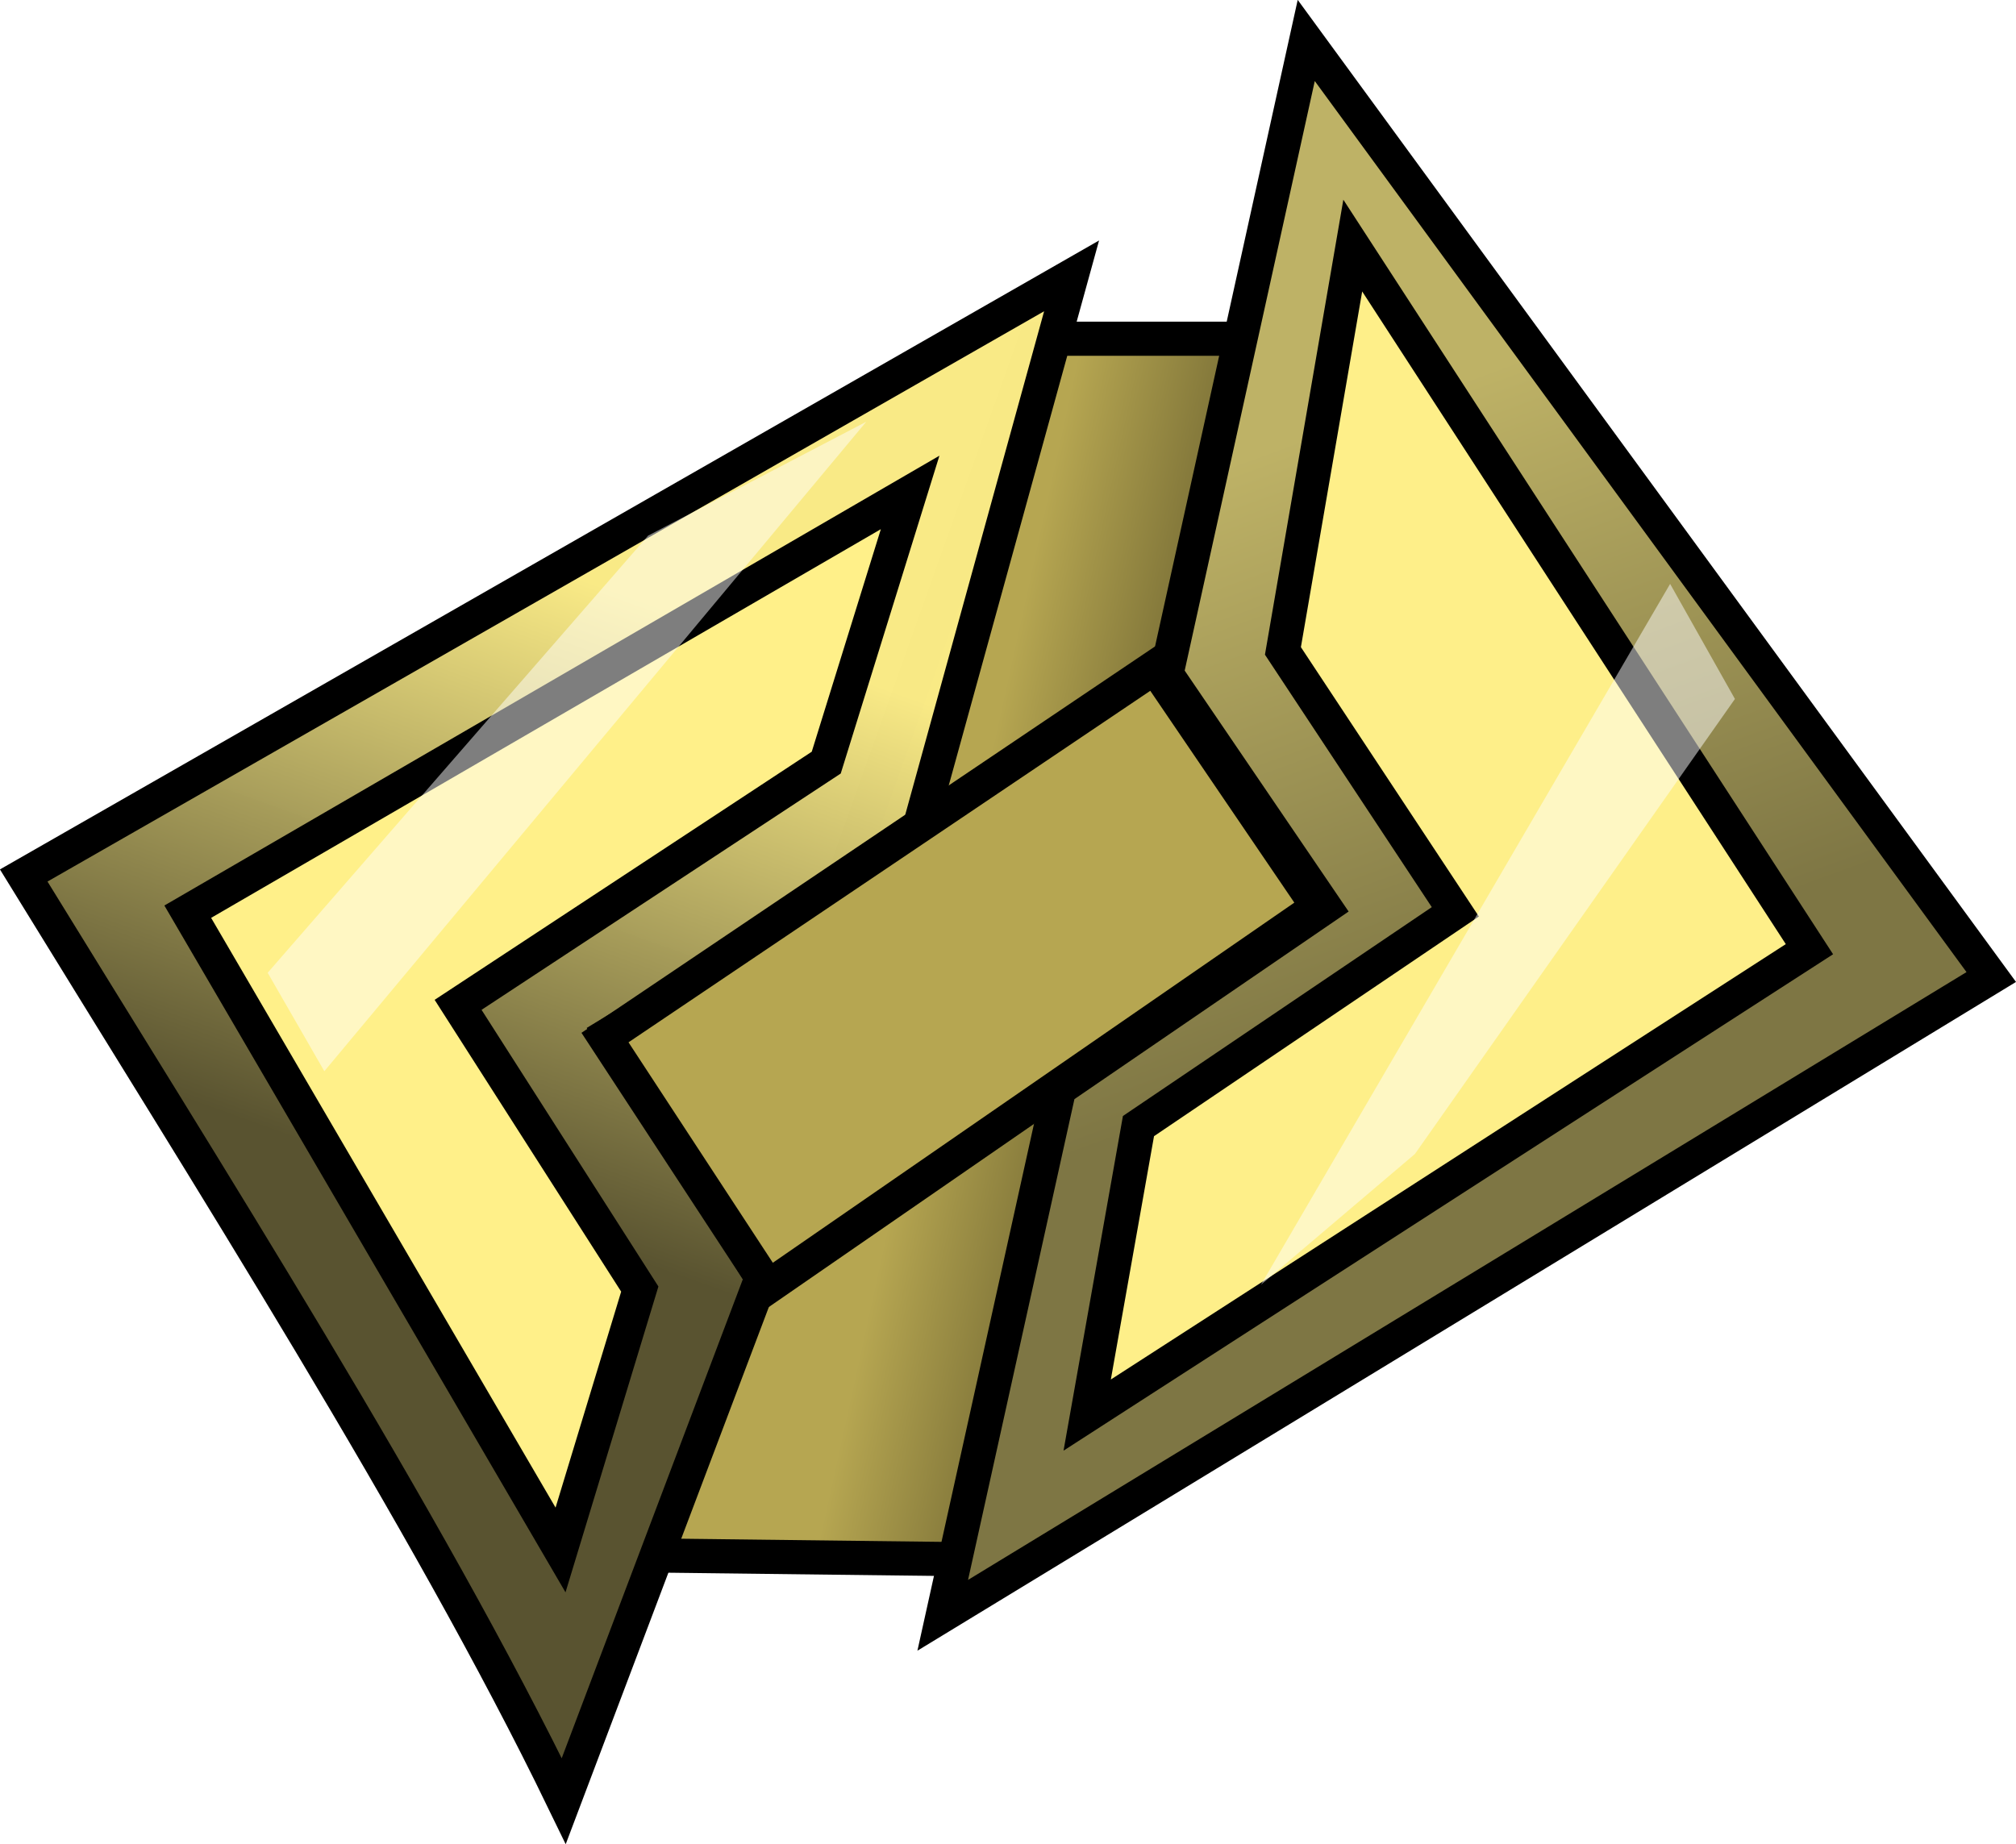 <?xml version="1.0" encoding="UTF-8" standalone="no"?>
<!-- Created with Inkscape (http://www.inkscape.org/) -->

<svg
   width="15.645mm"
   height="14.314mm"
   viewBox="0 0 15.645 14.314"
   version="1.1"
   id="svg1713"
   xmlns:xlink="http://www.w3.org/1999/xlink"
   xmlns="http://www.w3.org/2000/svg"
   xmlns:svg="http://www.w3.org/2000/svg">
  <defs
     id="defs1710">
    <linearGradient
       xlink:href="#linearGradient3403"
       id="linearGradient6525"
       gradientUnits="userSpaceOnUse"
       x1="90.075"
       y1="384.148"
       x2="96.26"
       y2="385.501"
       gradientTransform="matrix(0.265,0,0,0.265,15.196,17.804)" />
    <linearGradient
       id="linearGradient3403">
      <stop
         style="stop-color:#b6a651;stop-opacity:1;"
         offset="0"
         id="stop3405" />
      <stop
         style="stop-color:#69602f;stop-opacity:1"
         offset="1"
         id="stop3407" />
    </linearGradient>
    <linearGradient
       xlink:href="#linearGradient3395"
       id="linearGradient6522"
       gradientUnits="userSpaceOnUse"
       x1="76.158"
       y1="384.148"
       x2="82.343"
       y2="366.944"
       gradientTransform="matrix(0.265,0,0,0.265,15.196,17.804)" />
    <linearGradient
       id="linearGradient3395">
      <stop
         style="stop-color:#595330;stop-opacity:1"
         offset="0"
         id="stop3397" />
      <stop
         style="stop-color:#f9ea86;stop-opacity:0.996"
         offset="1"
         id="stop3399" />
    </linearGradient>
    <linearGradient
       xlink:href="#linearGradient3387"
       id="linearGradient6519"
       gradientUnits="userSpaceOnUse"
       x1="109.404"
       y1="378.155"
       x2="103.412"
       y2="361.726"
       gradientTransform="matrix(0.265,0,0,0.265,15.196,17.804)" />
    <linearGradient
       id="linearGradient3387">
      <stop
         style="stop-color:#7e7644;stop-opacity:1"
         offset="0"
         id="stop3389" />
      <stop
         style="stop-color:#beb266;stop-opacity:1"
         offset="1"
         id="stop3391" />
    </linearGradient>
    <filter
       id="filter4181"
       x="-0.063"
       y="-0.054"
       width="1.126"
       height="1.108">
      <feGaussianBlur
         stdDeviation="0.403"
         id="feGaussianBlur4183" />
    </filter>
    <filter
       color-interpolation-filters="sRGB"
       id="filter4181-1"
       x="-0.061"
       y="-0.053"
       width="1.121"
       height="1.106">
      <feGaussianBlur
         stdDeviation="0.403"
         id="feGaussianBlur4183-7" />
    </filter>
  </defs>
  <g
     id="layer1"
     transform="translate(-32.109,-110.411)">
    <path
       style="display:inline;fill:url(#linearGradient6525);fill-opacity:1;stroke:#000000;stroke-width:0.265px;stroke-linecap:butt;stroke-linejoin:miter;stroke-opacity:1"
       d="m 40.149,113.04 h 2.712 l -3.074,9.475 -3.002,-0.036 z"
       id="path3381" />
    <path
       style="display:inline;fill:url(#linearGradient6522);fill-opacity:1;stroke:#000000;stroke-width:0.265px;stroke-linecap:butt;stroke-linejoin:miter;stroke-opacity:1"
       d="m 36.484,124.39 c -1.064,-2.196 -2.78,-4.886 -4.191,-7.184 l 8.132,-4.654 -1.227,4.449 -2.353,1.432 1.176,1.892 z"
       id="path3375" />
    <path
       style="display:inline;fill:url(#linearGradient6519);fill-opacity:1;stroke:#000000;stroke-width:0.265px;stroke-linecap:butt;stroke-linejoin:miter;stroke-opacity:1"
       d="m 40.329,118.862 -0.904,4.086 8.137,-4.954 -5.316,-7.269 -1.085,4.918 1.23,1.808 z"
       id="path3379" />
    <path
       style="display:inline;fill:#fff089;fill-opacity:1;stroke:#000000;stroke-width:0.265px;stroke-linecap:butt;stroke-linejoin:miter;stroke-opacity:1"
       d="m 39.172,114.233 -0.651,2.097 -2.857,1.88 1.41,2.206 -0.615,2.025 -2.893,-4.954 z"
       id="path3383" />
    <path
       style="display:inline;fill:#feef89;fill-opacity:1;stroke:#000000;stroke-width:0.265px;stroke-linecap:butt;stroke-linejoin:miter;stroke-opacity:1"
       d="m 40.944,119.151 2.459,-1.663 -1.338,-2.025 0.542,-3.146 3.544,5.461 -5.605,3.616 z"
       id="path3385" />
    <path
       style="display:inline;fill:#b6a651;fill-opacity:1;stroke:#000000;stroke-width:0.265px;stroke-linecap:butt;stroke-linejoin:miter;stroke-opacity:1"
       d="m 36.804,118.464 4.267,-2.875 1.266,1.862 -4.267,2.947 z"
       id="path3377" />
    <path
       style="display:inline;opacity:0.7;fill:#ffffff;fill-opacity:1;stroke:none;filter:url(#filter4181)"
       d="m 71.683,378.719 9.777,-12.075 5.604,-3.144 -13.925,17.938 z"
       id="path3411"
       transform="matrix(0.302,0,0,0.281,12.538,11.541)" />
    <path
       style="color:#000000;display:inline;overflow:visible;visibility:visible;opacity:0.7;fill:#ffffff;fill-opacity:1;fill-rule:nonzero;stroke:none;stroke-width:1px;marker:none;filter:url(#filter4181-1);enable-background:accumulate"
       d="m 114.947,369.104 -13.805,18.315 5.194,-3.417 10.798,-11.891 z"
       id="path4185"
       transform="matrix(0.23,0,0,0.297,18.632,5.319)" />
  </g>
</svg>
